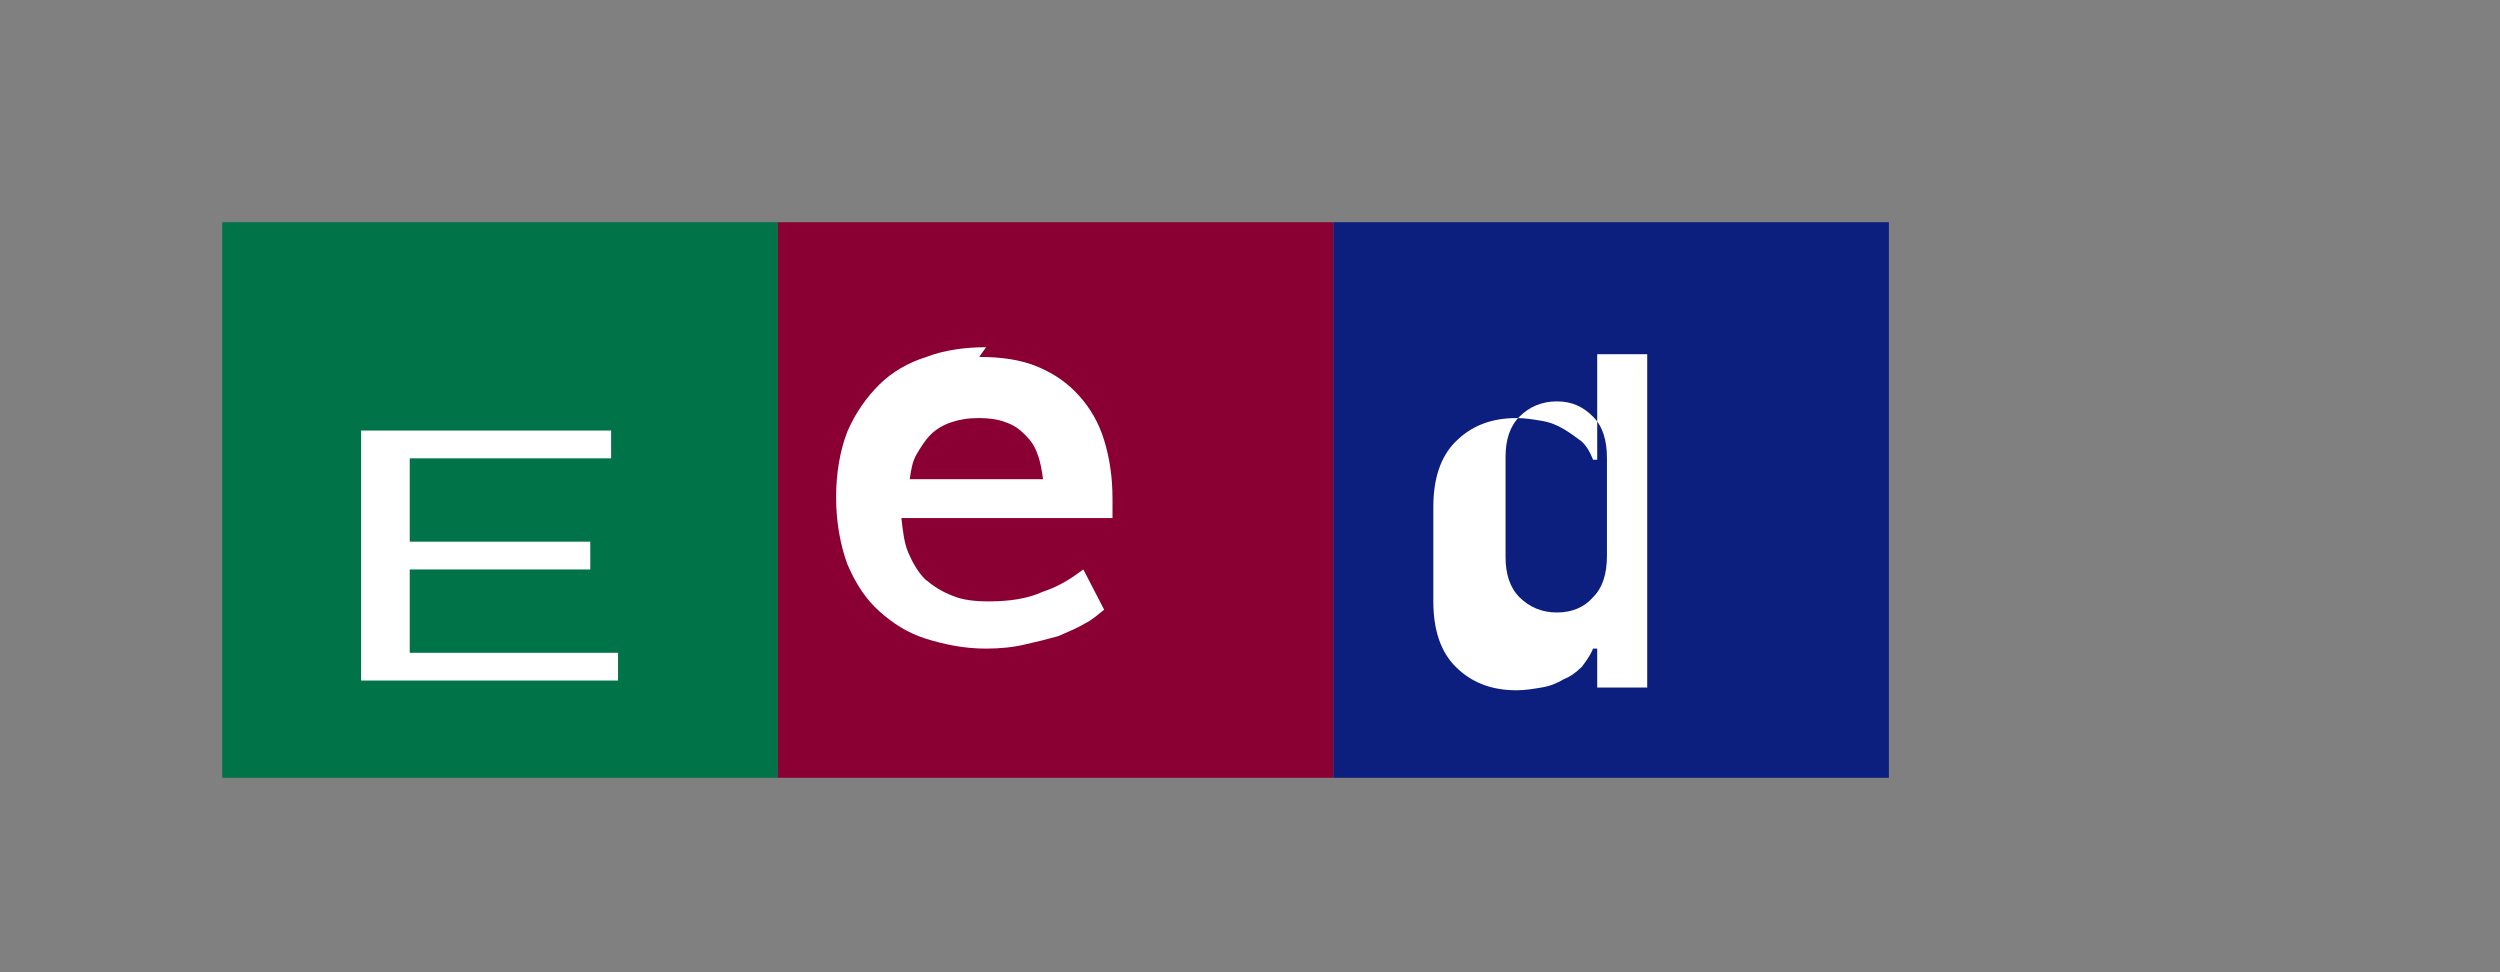 <svg xmlns="http://www.w3.org/2000/svg" viewBox="0 0 180 70">
  <rect x="0" y="0" width="180" height="70" fill="#808080" stroke="none"/>
  <path d="M16,16h40v40h-40z" fill="#007348" />
  <path d="M56,16h40v40h-40z" fill="#8b0032" />
  <path d="M96,16h40v40h-40z" fill="#0c1e7e" />
  <g fill="#ffffff">
    <path d="M26,31h18v2h-14.5v6h13v2h-13v6h15v2h-18.5z" />
    <path d="M71,25c-1.5,0-3,0.2-4.3,0.7c-1.3,0.4-2.5,1.1-3.4,2s-1.7,2-2.3,3.4c-0.5,1.3-0.8,2.9-0.8,4.7c0,1.8,0.3,3.4,0.8,4.8c0.6,1.4,1.3,2.5,2.3,3.4s2.1,1.6,3.4,2c1.3,0.4,2.7,0.7,4.3,0.7c1,0,2-0.1,2.8-0.3c0.9-0.2,1.7-0.4,2.4-0.6c0.7-0.3,1.4-0.6,1.9-0.9c0.6-0.3,1-0.7,1.4-1l-1.5-2.9c-0.8,0.6-1.7,1.2-2.9,1.6c-1.1,0.5-2.4,0.7-3.9,0.7c-1,0-1.9-0.1-2.6-0.4c-0.8-0.3-1.4-0.7-2-1.2c-0.5-0.5-0.9-1.2-1.2-1.9c-0.3-0.7-0.4-1.6-0.5-2.5h15.2c0-0.2,0-0.4,0-0.7v-0.7c0-1.5-0.2-2.9-0.6-4.2c-0.4-1.3-1-2.3-1.8-3.2c-0.8-0.9-1.8-1.6-3-2.1c-1.2-0.5-2.6-0.7-4.2-0.7zM66,32.7c0.3-0.5,0.6-1,1-1.4c0.4-0.4,0.9-0.7,1.5-0.9c0.6-0.2,1.2-0.3,2-0.3c0.7,0,1.4,0.1,1.9,0.3c0.6,0.2,1,0.5,1.4,0.9c0.4,0.4,0.7,0.8,0.9,1.4c0.2,0.5,0.3,1.1,0.4,1.8h-9.6c0.1-0.7,0.2-1.3,0.5-1.8z" />
    <path d="M103.2,36.5c0-2,0.5-3.6,1.6-4.7c1.1-1.1,2.5-1.7,4.4-1.7c0.6,0,1.2,0.1,1.8,0.2c0.6,0.1,1.1,0.3,1.6,0.6c0.5,0.3,0.9,0.6,1.3,0.9c0.4,0.4,0.6,0.8,0.8,1.3h0.3v-7.6h3.6v24h-3.6v-2.8h-0.3c-0.2,0.5-0.5,0.9-0.8,1.3c-0.4,0.4-0.8,0.7-1.3,0.9c-0.5,0.3-1,0.5-1.6,0.6c-0.6,0.1-1.2,0.2-1.8,0.2c-1.9,0-3.3-0.6-4.4-1.7c-1.1-1.1-1.6-2.7-1.6-4.7v-6.8zM114.7,43c0.7-0.7,1-1.7,1-3v-7c0-1.3-0.3-2.3-1-3c-0.7-0.7-1.5-1.1-2.6-1.1c-1.1,0-2,0.4-2.7,1.1c-0.7,0.7-1,1.7-1,2.9v7.2c0,1.2,0.3,2.2,1,2.9c0.7,0.7,1.6,1.1,2.7,1.1c1.1,0,2-0.4,2.6-1.1z" />
  </g>
</svg>